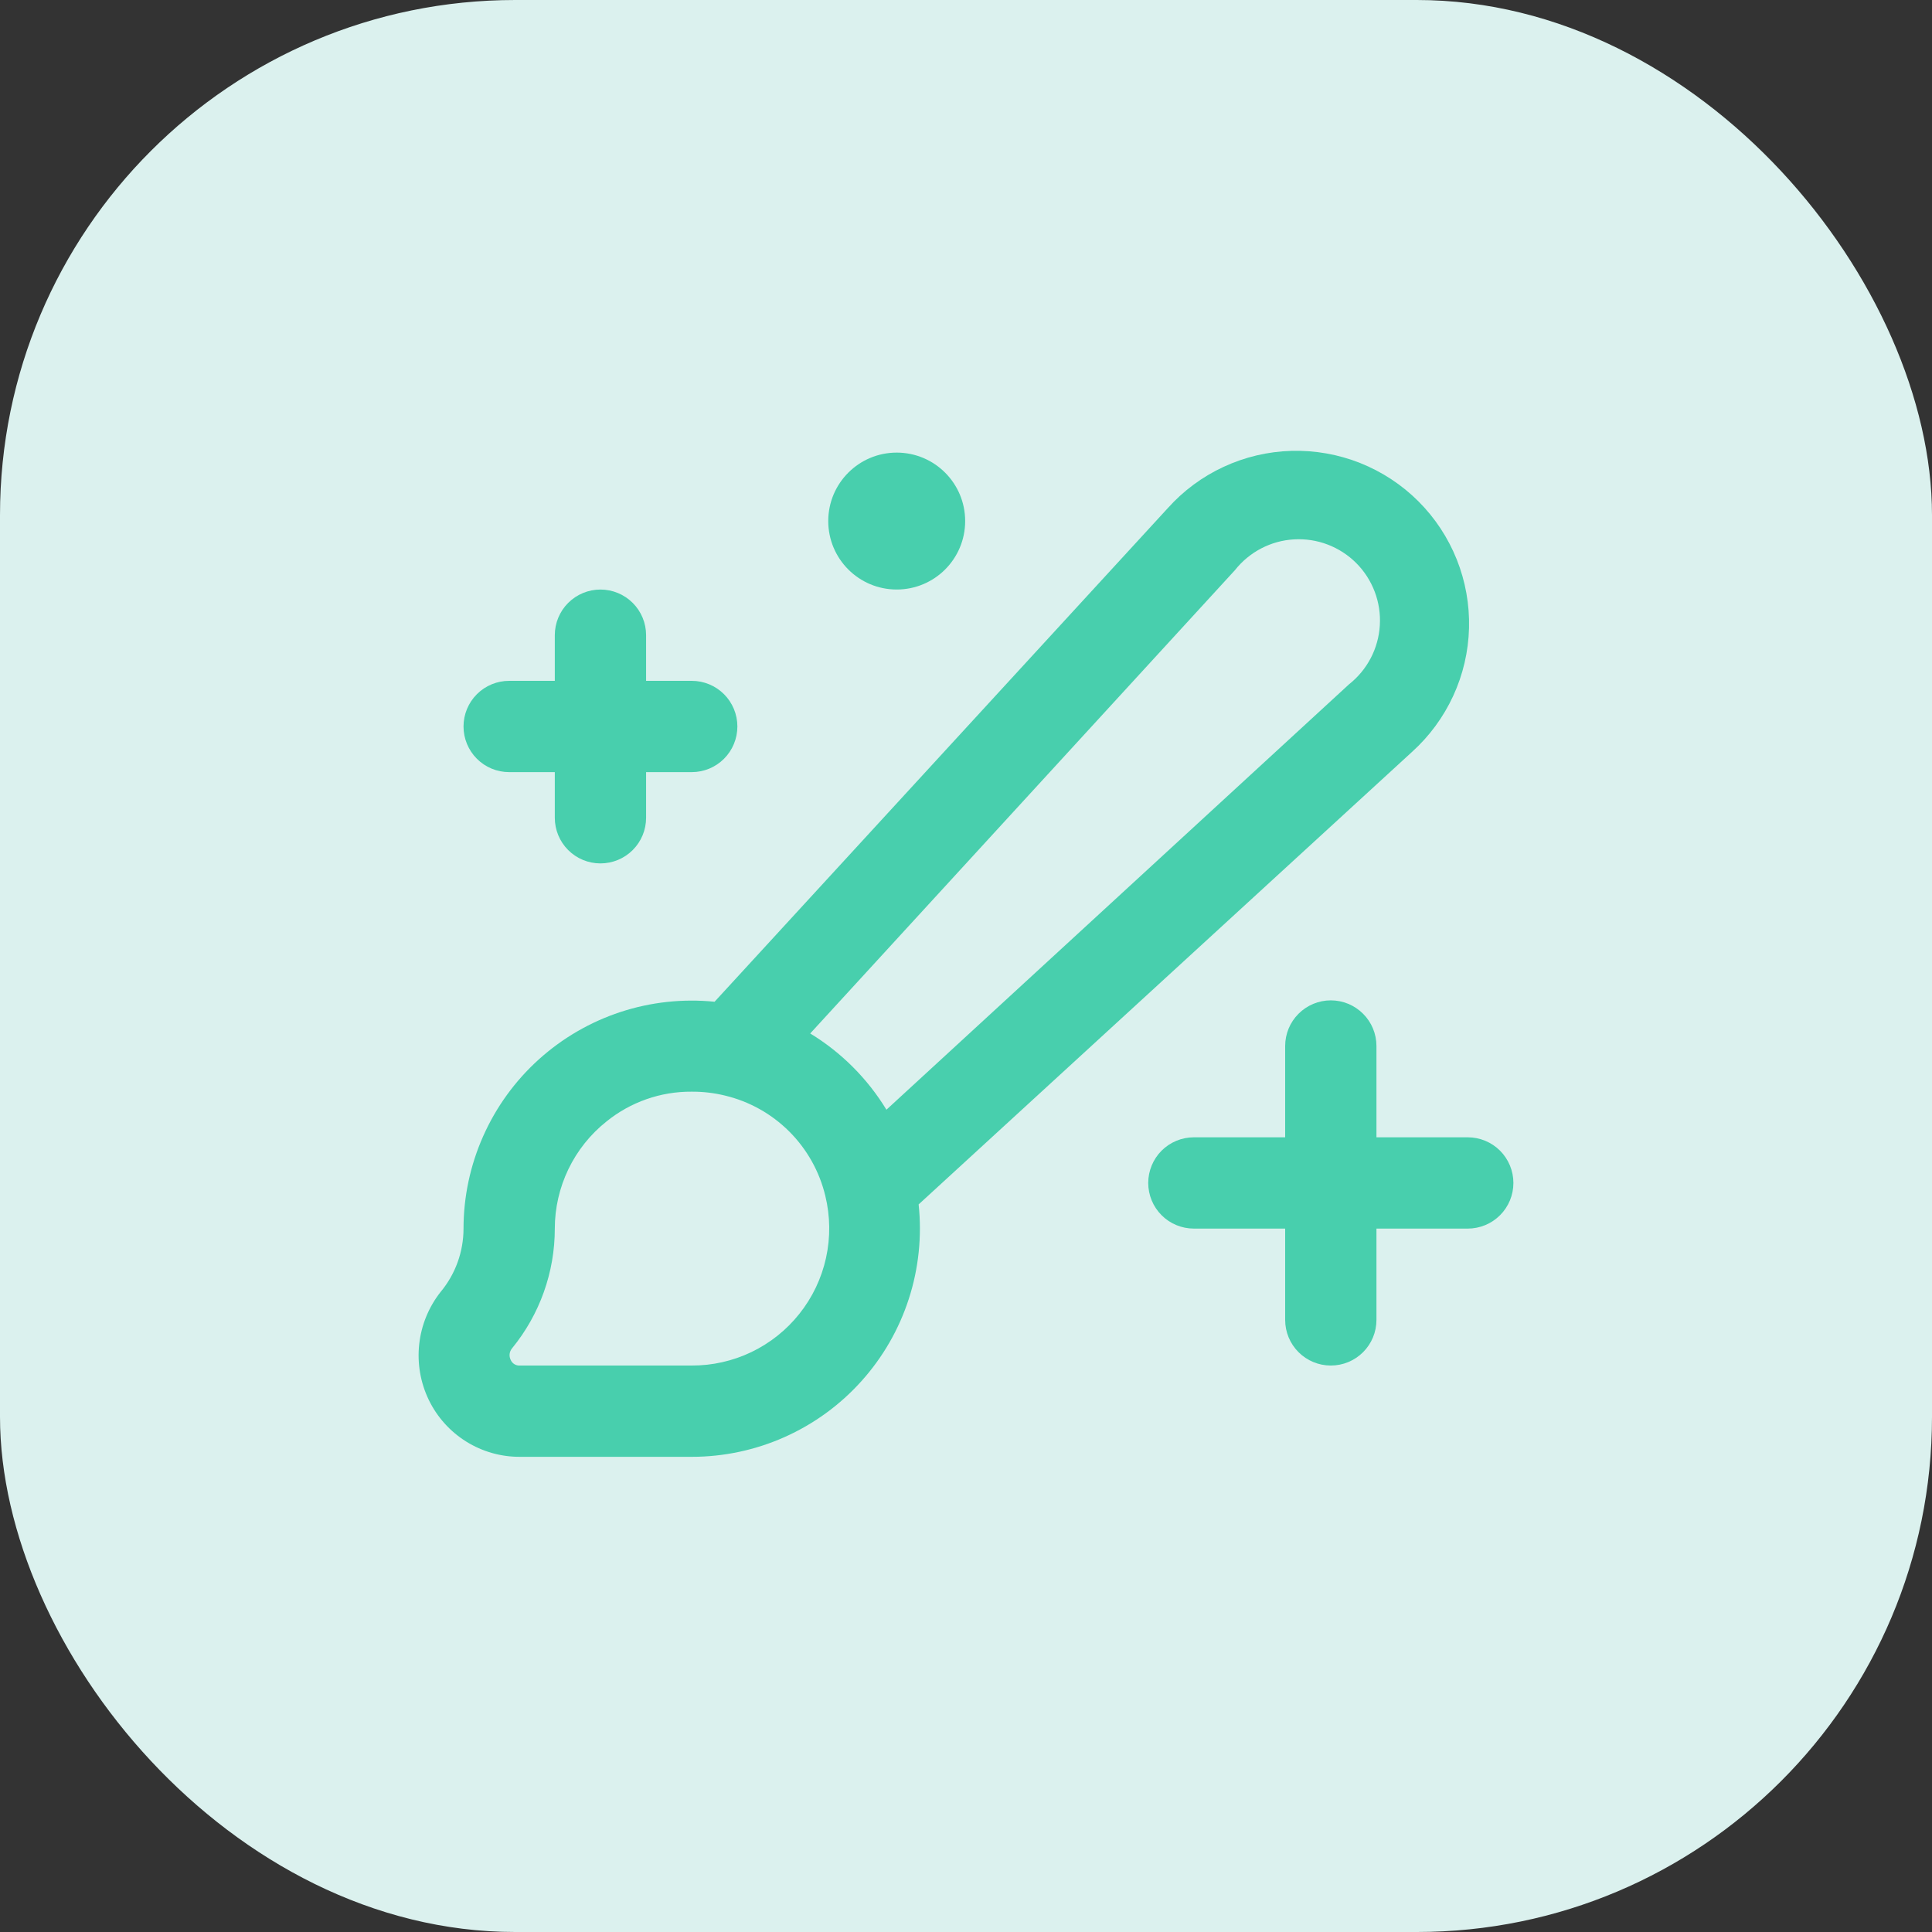 <svg width="60" height="60" viewBox="0 0 60 60" fill="none" xmlns="http://www.w3.org/2000/svg">
<rect x="0" y="0" width="60" height="60" fill="#333333" stroke="none"/>
<rect width="60" height="60" rx="16" fill="#DBF1EE"/>
<path d="M13.686 40.119C13.315 40.588 13.084 41.151 13.019 41.746C12.954 42.34 13.057 42.94 13.318 43.479C13.576 44.01 13.979 44.458 14.48 44.77C14.982 45.083 15.562 45.247 16.153 45.243H21.483C22.477 45.243 23.46 45.034 24.367 44.629C25.275 44.224 26.088 43.633 26.752 42.893C27.417 42.154 27.918 41.283 28.224 40.338C28.53 39.392 28.634 38.392 28.529 37.404L43.846 23.356C44.388 22.868 44.825 22.275 45.13 21.613C45.436 20.951 45.603 20.234 45.622 19.505C45.641 18.777 45.511 18.052 45.241 17.375C44.97 16.698 44.565 16.083 44.049 15.568C43.533 15.053 42.917 14.649 42.24 14.379C41.562 14.11 40.837 13.982 40.108 14.002C39.38 14.022 38.663 14.191 38.001 14.498C37.34 14.804 36.748 15.242 36.262 15.786L22.192 31.11C21.207 31.011 20.212 31.119 19.271 31.428C18.331 31.737 17.465 32.24 16.731 32.903C15.996 33.567 15.409 34.377 15.007 35.282C14.604 36.187 14.396 37.165 14.395 38.155C14.395 38.873 14.144 39.567 13.686 40.119ZM38.353 17.706C38.573 17.427 38.851 17.197 39.167 17.032C39.483 16.867 39.83 16.771 40.185 16.751C40.541 16.73 40.897 16.784 41.23 16.911C41.563 17.038 41.866 17.233 42.118 17.485C42.37 17.737 42.565 18.04 42.692 18.373C42.819 18.706 42.873 19.062 42.852 19.418C42.831 19.773 42.736 20.12 42.571 20.436C42.406 20.752 42.176 21.03 41.897 21.25L27.529 34.463C26.94 33.496 26.129 32.684 25.162 32.095L38.353 17.706ZM15.905 41.87C16.762 40.822 17.23 39.509 17.23 38.155C17.23 37.517 17.375 36.886 17.652 36.31C17.929 35.735 18.332 35.229 18.832 34.831C19.581 34.224 20.518 33.895 21.483 33.903C21.829 33.901 22.174 33.941 22.511 34.023C23.267 34.203 23.959 34.589 24.51 35.139C25.06 35.688 25.448 36.379 25.63 37.135C25.785 37.768 25.793 38.428 25.653 39.065C25.513 39.701 25.229 40.297 24.822 40.806C24.422 41.308 23.914 41.712 23.336 41.99C22.758 42.267 22.124 42.41 21.483 42.408H16.146C16.087 42.412 16.028 42.398 15.977 42.367C15.927 42.337 15.886 42.292 15.862 42.238C15.832 42.179 15.82 42.113 15.827 42.047C15.835 41.982 15.862 41.92 15.905 41.87Z" fill="#48CFAD"/>
<path d="M18.647 18.309C18.271 18.309 17.911 18.458 17.645 18.724C17.379 18.99 17.23 19.35 17.23 19.726V21.144H15.812C15.436 21.144 15.076 21.293 14.81 21.559C14.544 21.825 14.395 22.186 14.395 22.561C14.395 22.937 14.544 23.298 14.81 23.564C15.076 23.83 15.436 23.979 15.812 23.979H17.23V25.397C17.23 25.773 17.379 26.133 17.645 26.399C17.911 26.665 18.271 26.814 18.647 26.814C19.023 26.814 19.384 26.665 19.65 26.399C19.916 26.133 20.065 25.773 20.065 25.397V23.979H21.483C21.859 23.979 22.219 23.83 22.485 23.564C22.751 23.298 22.9 22.937 22.9 22.561C22.9 22.186 22.751 21.825 22.485 21.559C22.219 21.293 21.859 21.144 21.483 21.144H20.065V19.726C20.065 19.35 19.916 18.99 19.65 18.724C19.384 18.458 19.023 18.309 18.647 18.309Z" fill="#48CFAD"/>
<path d="M47 36.738C47 36.362 46.851 36.001 46.585 35.735C46.319 35.47 45.958 35.32 45.583 35.32H42.747V32.485C42.747 32.109 42.598 31.748 42.332 31.483C42.066 31.217 41.706 31.067 41.33 31.067C40.954 31.067 40.593 31.217 40.327 31.483C40.061 31.748 39.912 32.109 39.912 32.485V35.32H37.077C36.701 35.32 36.34 35.47 36.074 35.735C35.809 36.001 35.659 36.362 35.659 36.738C35.659 37.114 35.809 37.474 36.074 37.74C36.34 38.006 36.701 38.155 37.077 38.155H39.912V40.991C39.912 41.367 40.061 41.727 40.327 41.993C40.593 42.259 40.954 42.408 41.33 42.408C41.706 42.408 42.066 42.259 42.332 41.993C42.598 41.727 42.747 41.367 42.747 40.991V38.155H45.583C45.958 38.155 46.319 38.006 46.585 37.74C46.851 37.474 47 37.114 47 36.738Z" fill="#48CFAD"/>
<path d="M27.848 18.308C29.023 18.308 29.974 17.357 29.974 16.182C29.974 15.008 29.023 14.056 27.848 14.056C26.674 14.056 25.722 15.008 25.722 16.182C25.722 17.357 26.674 18.308 27.848 18.308Z" fill="#48CFAD"/>
</svg>
